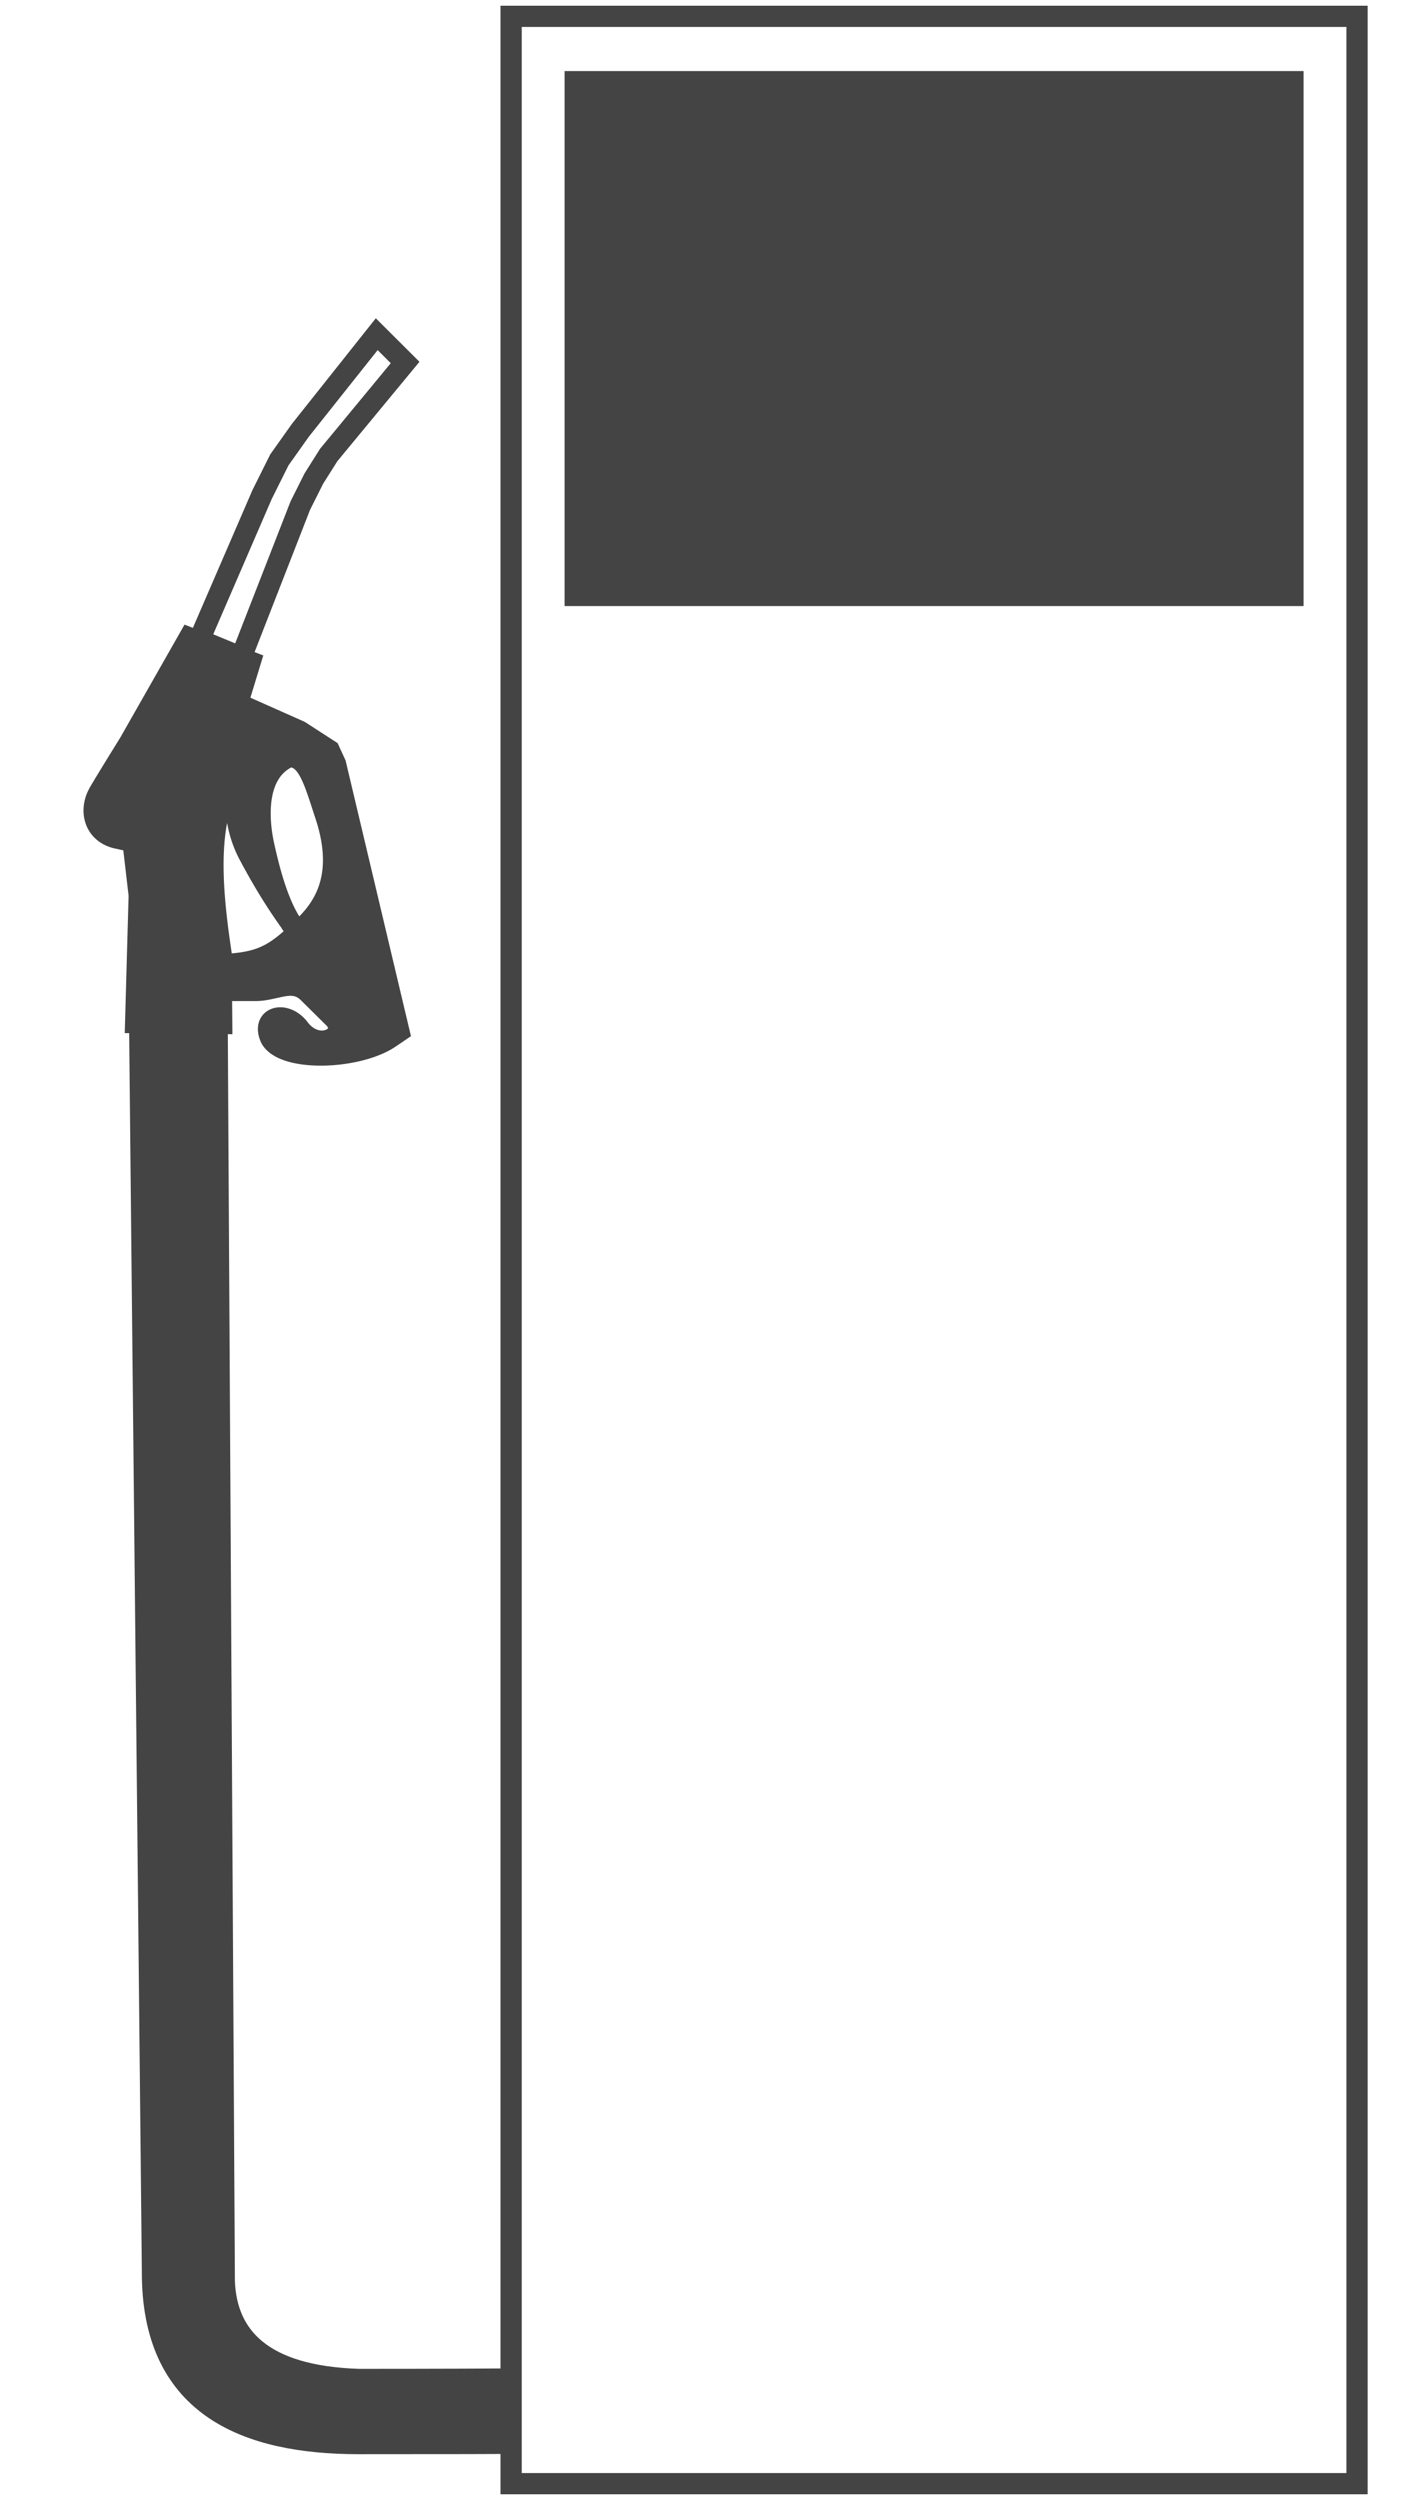 <svg width="16" height="28" fill="none" xmlns="http://www.w3.org/2000/svg"><path d="M2.12 7.144L1.451 8.32s-.345.556-.349.574c-.096.178-.052.42.19.488l.198.044.07.602-.04 1.425.964.01-.003-.37h.366c.24.006.433-.153.611.028l.29.287c.174.192-.173.393-.39.12-.156-.215-.437-.143-.323.102.142.251.899.238 1.283.023.027-.014.152-.1.152-.1l-.711-2.997-.07-.152-.331-.214-.697-.31.143-.468-.684-.268zm1.116 1.333c.216-.017.293.296.411.651.257.775-.094 1.118-.309 1.316-.28.268-.443.34-.842.36-.102-.65-.19-1.383.012-1.893l.118-.014c.02.24.043.443.16.668.14.264.29.515.463.756-.164-.268-.252-.667-.294-.852-.075-.346-.08-.83.28-.992v0zm.013 1.844a.837.837 0 00.09.123c-.032-.04-.06-.082-.09-.123z" fill="#444" stroke="#444" stroke-width=".238"/><g filter="url(#filter0_f)"><path d="M15.205.183H5.727v27.634h9.478V.183z" stroke="#444" stroke-width=".238"/></g><path d="M2.232 7.168l.705-1.63.193-.387.235-.331.856-1.077.318.317-.856 1.036-.166.263-.152.303-.663 1.7-.47-.194z" stroke="#444" stroke-width=".238"/><path d="M2.433 11.453l.08 14.102c.025.609.417 1.061 1.508 1.095.913 0 1.574-.004 1.574-.004l-.028.72s-.343.002-1.55.002c-1.25 0-2.282-.412-2.308-1.854l-.144-14.057.868-.004z" fill="#444" stroke="#444" stroke-width=".238"/><g filter="url(#filter1_f)"><path d="M14.5.902H6.432v5.78H14.5V.901z" fill="#444"/><path d="M14.5.902H6.432v5.78H14.5V.901z" stroke="#444" stroke-width=".212"/></g><defs><filter id="filter0_f" x="5.608" y=".064" width="9.716" height="27.872" filterUnits="userSpaceOnUse" color-interpolation-filters="sRGB"><feFlood flood-opacity="0" result="BackgroundImageFix"/><feBlend in="SourceGraphic" in2="BackgroundImageFix" result="shape"/><feGaussianBlur result="effect1_foregroundBlur"/></filter><filter id="filter1_f" x="6.327" y=".796" width="8.278" height="5.991" filterUnits="userSpaceOnUse" color-interpolation-filters="sRGB"><feFlood flood-opacity="0" result="BackgroundImageFix"/><feBlend in="SourceGraphic" in2="BackgroundImageFix" result="shape"/><feGaussianBlur result="effect1_foregroundBlur"/></filter></defs></svg>